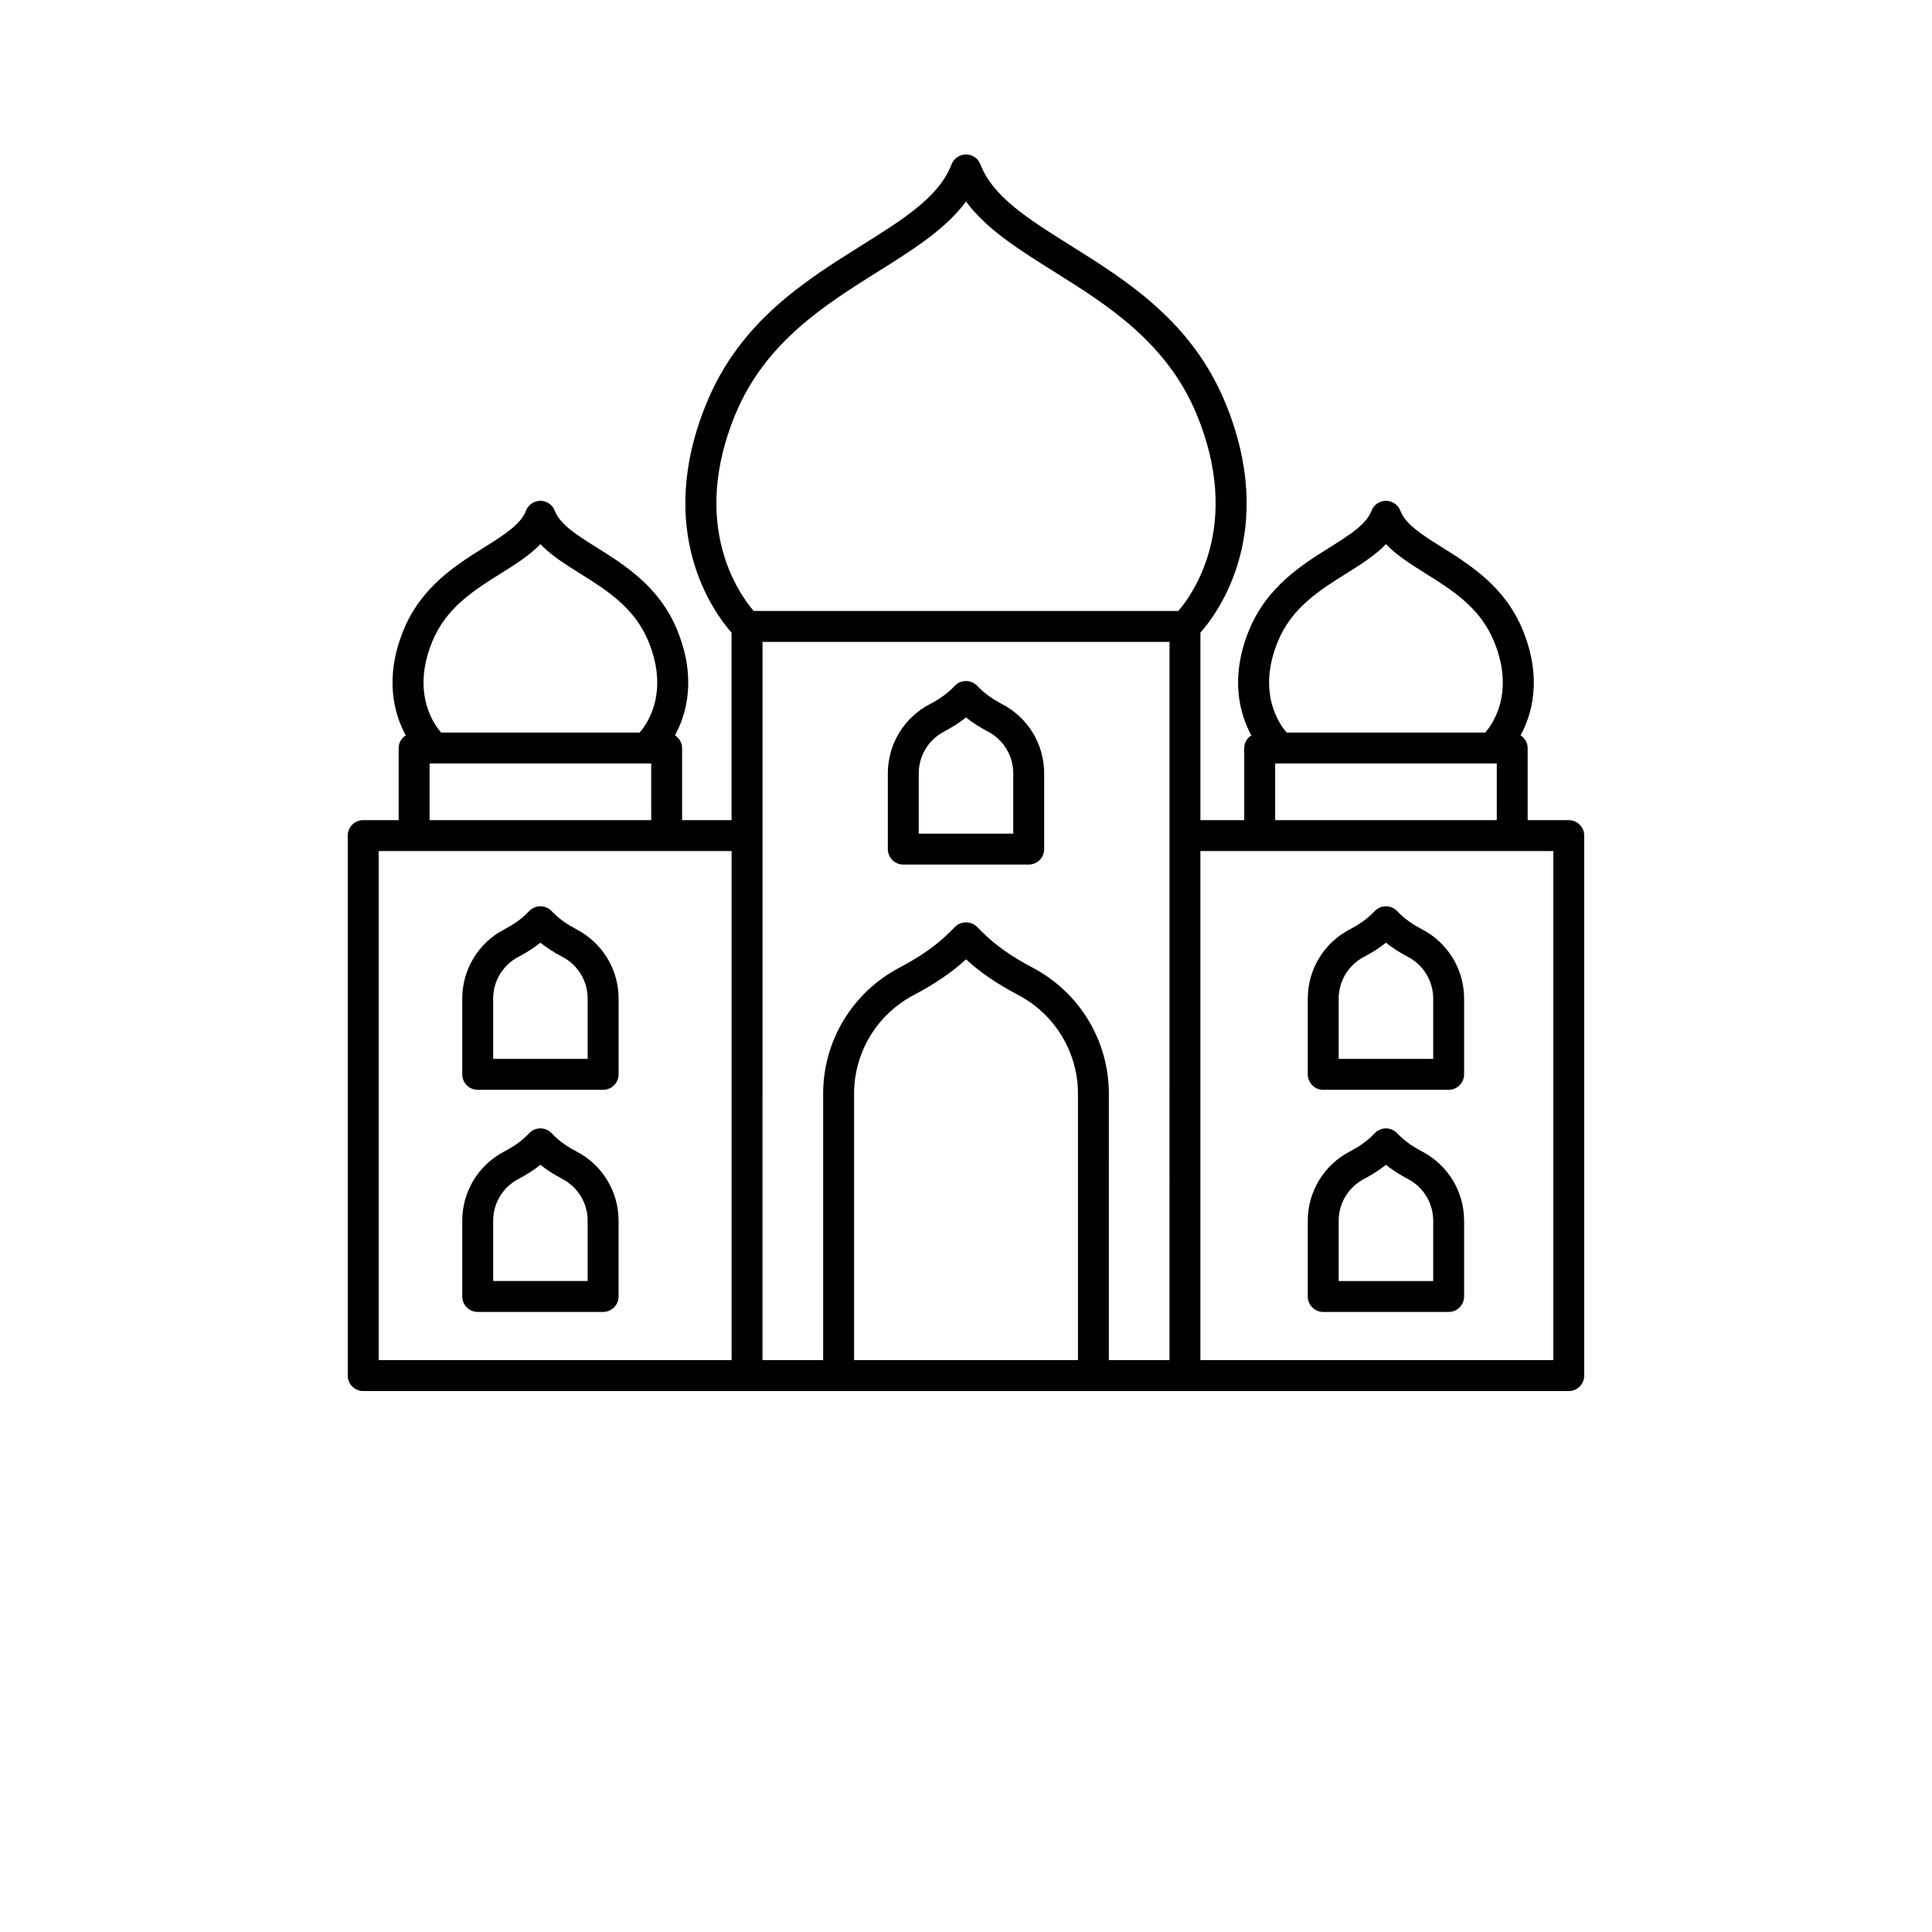 <?xml version="1.0" encoding="UTF-8"?>
<svg width="700pt" height="700pt" version="1.1" viewBox="0 0 700 700" xmlns="http://www.w3.org/2000/svg" xmlns:xlink="http://www.w3.org/1999/xlink">
 <defs>
  <symbol id="t" overflow="visible">
   <path d="m18.766-1.125c-0.969 0.5-1.98 0.875-3.031 1.125-1.043 0.258-2.137 0.391-3.281 0.391-3.398 0-6.09-0.945-8.078-2.844-1.992-1.906-2.984-4.484-2.984-7.734 0-3.258 0.992-5.836 2.984-7.734 1.988-1.906 4.68-2.859 8.078-2.859 1.145 0 2.238 0.133 3.281 0.391 1.051 0.25 2.062 0.625 3.031 1.125v4.219c-0.98-0.656-1.945-1.141-2.891-1.453-0.949-0.312-1.949-0.469-3-0.469-1.875 0-3.352 0.605-4.422 1.812-1.074 1.199-1.609 2.856-1.609 4.969 0 2.106 0.535 3.762 1.609 4.969 1.07 1.199 2.547 1.797 4.422 1.797 1.051 0 2.051-0.148 3-0.453 0.945-0.312 1.91-0.801 2.891-1.469z"/>
  </symbol>
  <symbol id="e" overflow="visible">
   <path d="m13.734-11.141c-0.438-0.195-0.871-0.344-1.297-0.438-0.418-0.102-0.84-0.156-1.266-0.156-1.262 0-2.231 0.406-2.906 1.219-0.68 0.805-1.016 1.953-1.016 3.453v7.062h-4.891v-15.312h4.891v2.516c0.625-1 1.344-1.727 2.156-2.188 0.82-0.469 1.801-0.703 2.938-0.703 0.164 0 0.344 0.012 0.531 0.031 0.195 0.012 0.477 0.039 0.844 0.078z"/>
  </symbol>
  <symbol id="a" overflow="visible">
   <path d="m17.641-7.703v1.406h-11.453c0.125 1.148 0.539 2.008 1.25 2.578 0.707 0.574 1.703 0.859 2.984 0.859 1.031 0 2.082-0.148 3.156-0.453 1.082-0.312 2.191-0.773 3.328-1.391v3.766c-1.156 0.438-2.312 0.766-3.469 0.984-1.156 0.227-2.312 0.344-3.469 0.344-2.773 0-4.93-0.703-6.469-2.109-1.531-1.406-2.297-3.379-2.297-5.922 0-2.5 0.754-4.461 2.266-5.891 1.508-1.438 3.582-2.156 6.219-2.156 2.406 0 4.332 0.73 5.781 2.188 1.445 1.449 2.172 3.383 2.172 5.797zm-5.031-1.625c0-0.926-0.273-1.672-0.812-2.234-0.543-0.57-1.25-0.859-2.125-0.859-0.949 0-1.719 0.266-2.312 0.797s-0.965 1.297-1.109 2.297z"/>
  </symbol>
  <symbol id="d" overflow="visible">
   <path d="m9.219-6.891c-1.023 0-1.793 0.172-2.312 0.516-0.512 0.344-0.766 0.855-0.766 1.531 0 0.625 0.207 1.117 0.625 1.469 0.414 0.344 0.988 0.516 1.719 0.516 0.926 0 1.703-0.328 2.328-0.984 0.633-0.664 0.953-1.492 0.953-2.484v-0.562zm7.469-1.844v8.734h-4.922v-2.266c-0.656 0.93-1.398 1.605-2.219 2.031-0.824 0.414-1.824 0.625-3 0.625-1.586 0-2.871-0.457-3.859-1.375-0.992-0.926-1.484-2.129-1.484-3.609 0-1.789 0.613-3.102 1.844-3.938 1.238-0.844 3.18-1.266 5.828-1.266h2.891v-0.391c0-0.77-0.309-1.332-0.922-1.688-0.617-0.363-1.57-0.547-2.859-0.547-1.055 0-2.031 0.105-2.938 0.312-0.898 0.211-1.73 0.523-2.5 0.938v-3.734c1.039-0.25 2.086-0.441 3.141-0.578 1.062-0.133 2.125-0.203 3.188-0.203 2.758 0 4.75 0.547 5.969 1.641 1.227 1.086 1.844 2.856 1.844 5.312z"/>
  </symbol>
  <symbol id="c" overflow="visible">
   <path d="m7.703-19.656v4.344h5.047v3.5h-5.047v6.5c0 0.711 0.141 1.188 0.422 1.438s0.836 0.375 1.672 0.375h2.516v3.5h-4.188c-1.938 0-3.312-0.398-4.125-1.203-0.805-0.812-1.203-2.18-1.203-4.109v-6.5h-2.422v-3.5h2.422v-4.344z"/>
  </symbol>
  <symbol id="b" overflow="visible">
   <path d="m12.766-13.078v-8.203h4.922v21.281h-4.922v-2.219c-0.668 0.906-1.406 1.57-2.219 1.984s-1.758 0.625-2.828 0.625c-1.887 0-3.434-0.75-4.641-2.25-1.211-1.5-1.812-3.426-1.812-5.781 0-2.363 0.602-4.297 1.812-5.797 1.207-1.5 2.754-2.25 4.641-2.25 1.062 0 2 0.215 2.812 0.641 0.82 0.43 1.566 1.086 2.234 1.969zm-3.219 9.922c1.039 0 1.836-0.379 2.391-1.141 0.551-0.77 0.828-1.883 0.828-3.344 0-1.457-0.277-2.566-0.828-3.328-0.555-0.77-1.352-1.156-2.391-1.156-1.043 0-1.84 0.387-2.391 1.156-0.555 0.762-0.828 1.871-0.828 3.328 0 1.461 0.273 2.574 0.828 3.344 0.551 0.762 1.348 1.141 2.391 1.141z"/>
  </symbol>
  <symbol id="i" overflow="visible">
   <path d="m10.5-3.156c1.051 0 1.852-0.379 2.406-1.141 0.551-0.77 0.828-1.883 0.828-3.344 0-1.457-0.277-2.566-0.828-3.328-0.555-0.77-1.355-1.156-2.406-1.156-1.055 0-1.859 0.387-2.422 1.156-0.555 0.773-0.828 1.883-0.828 3.328 0 1.449 0.273 2.559 0.828 3.328 0.562 0.773 1.367 1.156 2.422 1.156zm-3.25-9.922c0.676-0.883 1.422-1.539 2.234-1.969 0.82-0.426 1.766-0.641 2.828-0.641 1.895 0 3.445 0.75 4.656 2.25 1.207 1.5 1.812 3.434 1.812 5.797 0 2.356-0.605 4.281-1.812 5.781-1.211 1.5-2.762 2.25-4.656 2.25-1.062 0-2.008-0.211-2.828-0.625-0.812-0.426-1.559-1.086-2.234-1.984v2.219h-4.891v-21.281h4.891z"/>
  </symbol>
  <symbol id="h" overflow="visible">
   <path d="m0.344-15.312h4.891l4.125 10.391 3.5-10.391h4.891l-6.438 16.766c-0.648 1.695-1.402 2.883-2.266 3.562-0.867 0.688-2 1.031-3.406 1.031h-2.844v-3.219h1.531c0.832 0 1.438-0.137 1.812-0.406 0.383-0.262 0.68-0.73 0.891-1.406l0.141-0.422z"/>
  </symbol>
  <symbol id="g" overflow="visible">
   <path d="m2.578-20.406h6.688l4.656 10.922 4.672-10.922h6.688v20.406h-4.984v-14.938l-4.703 11.016h-3.328l-4.703-11.016v14.938h-4.984z"/>
  </symbol>
  <symbol id="s" overflow="visible">
   <path d="m6.219-7.828-5.516-7.484h5.172l3.141 4.531 3.172-4.531h5.172l-5.516 7.453 5.797 7.859h-5.188l-3.438-4.844-3.406 4.844h-5.188z"/>
  </symbol>
  <symbol id="r" overflow="visible">
   <path d="m12.422-21.281v3.219h-2.703c-0.688 0-1.172 0.125-1.453 0.375-0.273 0.25-0.406 0.688-0.406 1.312v1.062h4.188v3.5h-4.188v11.812h-4.891v-11.812h-2.438v-3.5h2.438v-1.062c0-1.664 0.461-2.898 1.391-3.703 0.926-0.801 2.367-1.203 4.328-1.203z"/>
  </symbol>
  <symbol id="f" overflow="visible">
   <path d="m9.641-12.188c-1.086 0-1.914 0.391-2.484 1.172-0.574 0.781-0.859 1.906-0.859 3.375s0.285 2.594 0.859 3.375c0.57 0.773 1.398 1.156 2.484 1.156 1.062 0 1.875-0.383 2.438-1.156 0.57-0.781 0.859-1.906 0.859-3.375s-0.289-2.594-0.859-3.375c-0.562-0.781-1.375-1.172-2.438-1.172zm0-3.5c2.633 0 4.691 0.715 6.172 2.141 1.477 1.418 2.219 3.387 2.219 5.906 0 2.512-0.742 4.481-2.219 5.906-1.48 1.418-3.539 2.125-6.172 2.125-2.648 0-4.715-0.707-6.203-2.125-1.492-1.426-2.234-3.394-2.234-5.906 0-2.519 0.742-4.488 2.234-5.906 1.488-1.426 3.555-2.141 6.203-2.141z"/>
  </symbol>
  <symbol id="q" overflow="visible">
   <path d="m16.547-12.766c0.613-0.945 1.348-1.672 2.203-2.172 0.852-0.5 1.789-0.75 2.812-0.75 1.758 0 3.098 0.547 4.016 1.641 0.926 1.086 1.391 2.656 1.391 4.719v9.328h-4.922v-7.984-0.359c0.008-0.133 0.016-0.32 0.016-0.562 0-1.082-0.164-1.863-0.484-2.344-0.312-0.488-0.824-0.734-1.531-0.734-0.93 0-1.648 0.387-2.156 1.156-0.512 0.762-0.773 1.867-0.781 3.312v7.516h-4.922v-7.984c0-1.695-0.148-2.785-0.438-3.266-0.293-0.488-0.812-0.734-1.562-0.734-0.938 0-1.664 0.387-2.172 1.156-0.512 0.762-0.766 1.859-0.766 3.297v7.531h-4.922v-15.312h4.922v2.234c0.602-0.863 1.289-1.516 2.062-1.953 0.781-0.438 1.641-0.656 2.578-0.656 1.062 0 2 0.258 2.812 0.766 0.812 0.512 1.426 1.23 1.844 2.156z"/>
  </symbol>
  <symbol id="p" overflow="visible">
   <path d="m17.75-9.328v9.328h-4.922v-7.109c0-1.344-0.031-2.266-0.094-2.766s-0.168-0.867-0.312-1.109c-0.188-0.312-0.449-0.555-0.781-0.734-0.324-0.176-0.695-0.266-1.109-0.266-1.023 0-1.824 0.398-2.406 1.188-0.586 0.781-0.875 1.871-0.875 3.266v7.531h-4.891v-21.281h4.891v8.203c0.738-0.883 1.52-1.539 2.344-1.969 0.832-0.426 1.75-0.641 2.75-0.641 1.77 0 3.113 0.547 4.031 1.641 0.914 1.086 1.375 2.656 1.375 4.719z"/>
  </symbol>
  <symbol id="o" overflow="visible">
   <path d="m2.578-20.406h5.875l7.422 14v-14h4.984v20.406h-5.875l-7.422-14v14h-4.984z"/>
  </symbol>
  <symbol id="n" overflow="visible">
   <path d="m2.188-5.969v-9.344h4.922v1.531c0 0.836-0.008 1.875-0.016 3.125-0.012 1.25-0.016 2.086-0.016 2.5 0 1.242 0.031 2.133 0.094 2.672 0.07 0.543 0.18 0.934 0.328 1.172 0.207 0.324 0.473 0.574 0.797 0.75 0.32 0.168 0.691 0.25 1.109 0.25 1.02 0 1.82-0.391 2.406-1.172 0.582-0.781 0.875-1.867 0.875-3.266v-7.562h4.891v15.312h-4.891v-2.219c-0.742 0.898-1.523 1.559-2.344 1.984-0.824 0.414-1.734 0.625-2.734 0.625-1.762 0-3.106-0.539-4.031-1.625-0.93-1.082-1.391-2.66-1.391-4.734z"/>
  </symbol>
  <symbol id="m" overflow="visible">
   <path d="m17.75-9.328v9.328h-4.922v-7.141c0-1.32-0.031-2.234-0.094-2.734s-0.168-0.867-0.312-1.109c-0.188-0.312-0.449-0.555-0.781-0.734-0.324-0.176-0.695-0.266-1.109-0.266-1.023 0-1.824 0.398-2.406 1.188-0.586 0.781-0.875 1.871-0.875 3.266v7.531h-4.891v-15.312h4.891v2.234c0.738-0.883 1.52-1.539 2.344-1.969 0.832-0.426 1.75-0.641 2.75-0.641 1.77 0 3.113 0.547 4.031 1.641 0.914 1.086 1.375 2.656 1.375 4.719z"/>
  </symbol>
  <symbol id="l" overflow="visible">
   <path d="m2.578-20.406h8.734c2.594 0 4.582 0.578 5.969 1.734 1.395 1.148 2.094 2.789 2.094 4.922 0 2.137-0.699 3.781-2.094 4.938-1.387 1.156-3.375 1.734-5.969 1.734h-3.484v7.078h-5.25zm5.25 3.812v5.703h2.922c1.02 0 1.805-0.25 2.359-0.75 0.562-0.5 0.844-1.203 0.844-2.109 0-0.914-0.281-1.617-0.844-2.109-0.555-0.488-1.34-0.734-2.359-0.734z"/>
  </symbol>
  <symbol id="k" overflow="visible">
   <path d="m2.359-15.312h4.891v15.031c0 2.051-0.496 3.617-1.484 4.703-0.98 1.082-2.406 1.625-4.281 1.625h-2.422v-3.219h0.859c0.926 0 1.562-0.211 1.906-0.625 0.352-0.418 0.531-1.246 0.531-2.484zm0-5.969h4.891v4h-4.891z"/>
  </symbol>
  <symbol id="j" overflow="visible">
   <path d="m14.719-14.828v3.984c-0.656-0.457-1.324-0.797-2-1.016-0.668-0.219-1.359-0.328-2.078-0.328-1.367 0-2.434 0.402-3.203 1.203-0.762 0.793-1.141 1.906-1.141 3.344 0 1.43 0.379 2.543 1.141 3.344 0.77 0.793 1.836 1.188 3.203 1.188 0.758 0 1.484-0.109 2.172-0.328 0.688-0.227 1.32-0.566 1.906-1.016v4c-0.762 0.281-1.539 0.488-2.328 0.625-0.781 0.145-1.574 0.219-2.375 0.219-2.762 0-4.922-0.707-6.484-2.125-1.555-1.414-2.328-3.383-2.328-5.906 0-2.531 0.773-4.504 2.328-5.922 1.562-1.414 3.723-2.125 6.484-2.125 0.801 0 1.594 0.074 2.375 0.219 0.781 0.137 1.555 0.352 2.328 0.641z"/>
  </symbol>
 </defs>
 <g>
  <path d="m568.4 297.15h-14.898v-26.125c0-1.953-1.059-3.586-2.574-4.59 4.106-7.527 7.996-20.648 0.754-38.262-6.406-15.586-19.035-23.496-29.184-29.855-7.086-4.438-13.211-8.273-15.113-13.258-0.828-2.168-2.91-3.602-5.231-3.602-2.32 0-4.406 1.434-5.231 3.606-1.902 4.981-8.027 8.816-15.113 13.258-10.148 6.356-22.773 14.266-29.184 29.852-7.242 17.613-3.348 30.738 0.758 38.262-1.516 1.004-2.574 2.637-2.574 4.59v26.125h-15.875v-67.922c6.461-7.336 28.156-36.754 9.062-83.203-12.148-29.551-35.57-44.219-56.238-57.164-15.047-9.426-28.043-17.562-32.527-29.301-0.828-2.168-2.91-3.598-5.231-3.598s-4.402 1.434-5.231 3.602c-4.481 11.734-17.477 19.875-32.527 29.301-20.668 12.945-44.09 27.613-56.238 57.164-19.094 46.449 2.602 75.867 9.062 83.203v67.918h-17.926v-26.125c0-1.953-1.059-3.586-2.574-4.59 4.106-7.527 7.996-20.648 0.754-38.262-6.41-15.586-19.035-23.496-29.184-29.852-7.086-4.441-13.211-8.273-15.113-13.258-0.828-2.168-2.91-3.602-5.231-3.602-2.32 0-4.402 1.434-5.231 3.602-1.902 4.984-8.027 8.816-15.113 13.258-10.148 6.356-22.777 14.27-29.184 29.855-7.242 17.613-3.352 30.738 0.754 38.262-1.516 1.004-2.574 2.637-2.574 4.59v26.121h-12.844c-3.094 0-5.602 2.508-5.602 5.602v195.65c0 3.094 2.508 5.602 5.602 5.602h436.8c3.094 0 5.602-2.508 5.602-5.602l-0.004-195.65c0-3.094-2.508-5.602-5.602-5.602zm-105.41-64.719c5.043-12.262 15.07-18.543 24.77-24.621 5.352-3.352 10.512-6.586 14.398-10.668 3.887 4.086 9.047 7.316 14.398 10.668 9.699 6.074 19.727 12.355 24.77 24.621 8.039 19.551-1.566 31.188-3.231 32.992h-71.879c-1.488-1.605-11.336-13.27-3.227-32.992zm-0.977 44.195h80.293l0.004 20.523h-80.297zm-71.445 216.18h-81.125v-96.457c0-15.098 8.324-28.852 21.73-35.883 7.539-3.957 13.727-8.188 18.832-12.887 5.102 4.695 11.293 8.93 18.836 12.883 13.402 7.035 21.73 20.785 21.73 35.887zm-16.523-142.26c-7.523-3.945-13.438-8.121-18.078-12.766l-2-2c-2.102-2.106-5.824-2.106-7.926 0l-1.996 2c-4.644 4.644-10.559 8.82-18.082 12.77-17.102 8.977-27.723 26.527-27.723 45.801v96.453h-21.969l0.004-260.23h147.46l-0.004 260.23h-21.969l0.004-96.457c0-19.273-10.625-36.824-27.727-45.801zm-107.68-200.26c10.785-26.227 32.59-39.883 51.824-51.93 12.457-7.805 24.375-15.27 31.812-25.34 7.438 10.07 19.355 17.535 31.812 25.336 19.238 12.047 41.039 25.703 51.824 51.93 16.387 39.855-1.273 64.738-6.711 71.09l-153.85 0.004c-5.438-6.352-23.098-31.234-6.711-71.09zm-109.74 82.145c5.043-12.262 15.07-18.543 24.77-24.621 5.352-3.352 10.512-6.586 14.398-10.668 3.887 4.086 9.047 7.316 14.398 10.668 9.699 6.074 19.727 12.355 24.77 24.621 8.039 19.551-1.566 31.188-3.231 32.992h-71.879c-1.492-1.605-11.336-13.27-3.227-32.992zm-0.98 44.195h80.297l0.004 20.523h-80.301zm-18.445 31.727h127.87v184.45h-127.87zm425.6 184.45h-127.87v-184.45h127.87z"/>
  <path d="m208.95 417.24c-3.445-1.809-6.129-3.699-8.207-5.777l-0.984-0.984c-2.188-2.188-5.731-2.188-7.918 0l-0.984 0.984c-2.082 2.078-4.766 3.969-8.211 5.777-9.355 4.91-15.164 14.516-15.164 25.059v27.438c0 3.094 2.508 5.602 5.602 5.602h45.441c3.094 0 5.602-2.508 5.602-5.602v-27.438c-0.008-10.547-5.816-20.145-15.176-25.059zm3.969 46.895h-34.238v-21.84c0-6.367 3.512-12.172 9.172-15.141 3.039-1.598 5.668-3.285 7.949-5.117 2.281 1.828 4.906 3.519 7.945 5.113 5.656 2.973 9.176 8.773 9.176 15.145z"/>
  <path d="m363.15 255.15c-3.445-1.809-6.129-3.699-8.207-5.777l-0.984-0.984c-2.188-2.188-5.731-2.188-7.918 0l-0.988 0.984c-2.078 2.078-4.762 3.969-8.207 5.777-9.355 4.91-15.168 14.512-15.168 25.059v27.438c0 3.094 2.508 5.602 5.602 5.602h45.441c3.094 0 5.602-2.508 5.602-5.602v-27.438c-0.004-10.547-5.816-20.148-15.172-25.059zm3.969 46.898h-34.238v-21.84c0-6.367 3.516-12.172 9.176-15.145 3.035-1.594 5.66-3.281 7.941-5.113 2.281 1.828 4.906 3.519 7.945 5.113 5.656 2.973 9.176 8.773 9.176 15.145z"/>
  <path d="m208.95 336.76c-3.441-1.809-6.125-3.695-8.215-5.785l-0.984-0.98c-2.188-2.184-5.719-2.184-7.906 0l-0.988 0.988c-2.082 2.082-4.769 3.973-8.211 5.781-9.355 4.906-15.164 14.508-15.164 25.059v27.438c0 3.094 2.508 5.602 5.602 5.602h45.441c3.094 0 5.602-2.508 5.602-5.602v-27.438c-0.008-10.551-5.82-20.156-15.176-25.062zm3.969 46.895h-34.238v-21.84c0-6.371 3.512-12.172 9.172-15.141 3.039-1.598 5.668-3.285 7.949-5.117 2.281 1.832 4.906 3.523 7.945 5.117 5.66 2.969 9.176 8.773 9.176 15.145z"/>
  <path d="m479.43 475.34h45.441c3.094 0 5.602-2.508 5.602-5.602v-27.438c0-10.543-5.812-20.145-15.168-25.062-3.445-1.805-6.129-3.695-8.211-5.773l-0.984-0.984c-1.051-1.051-2.473-1.641-3.961-1.641h-0.004c-1.488 0-2.91 0.594-3.961 1.645l-0.977 0.98c-2.082 2.078-4.766 3.969-8.211 5.777-9.355 4.914-15.168 14.516-15.168 25.059v27.438c0.004 3.094 2.512 5.602 5.602 5.602zm5.602-33.039c0-6.367 3.516-12.172 9.176-15.141 3.039-1.598 5.664-3.285 7.945-5.117 2.281 1.828 4.91 3.519 7.949 5.113 5.656 2.973 9.176 8.773 9.176 15.145v21.84h-34.242z"/>
  <path d="m479.43 394.86h45.441c3.094 0 5.602-2.508 5.602-5.602v-27.438c0-10.547-5.812-20.148-15.168-25.062-3.441-1.805-6.129-3.695-8.219-5.781l-0.984-0.98c-2.191-2.184-5.727-2.18-7.914 0.004l-0.98 0.98c-2.082 2.082-4.769 3.973-8.211 5.781-9.355 4.906-15.168 14.512-15.168 25.059v27.438c0.004 3.098 2.512 5.602 5.602 5.602zm5.602-33.039c0-6.371 3.512-12.172 9.176-15.141 3.039-1.598 5.664-3.285 7.949-5.117 2.281 1.828 4.906 3.519 7.945 5.113 5.66 2.969 9.176 8.773 9.176 15.145v21.84h-34.242z"/>
  
 </g>
</svg>
